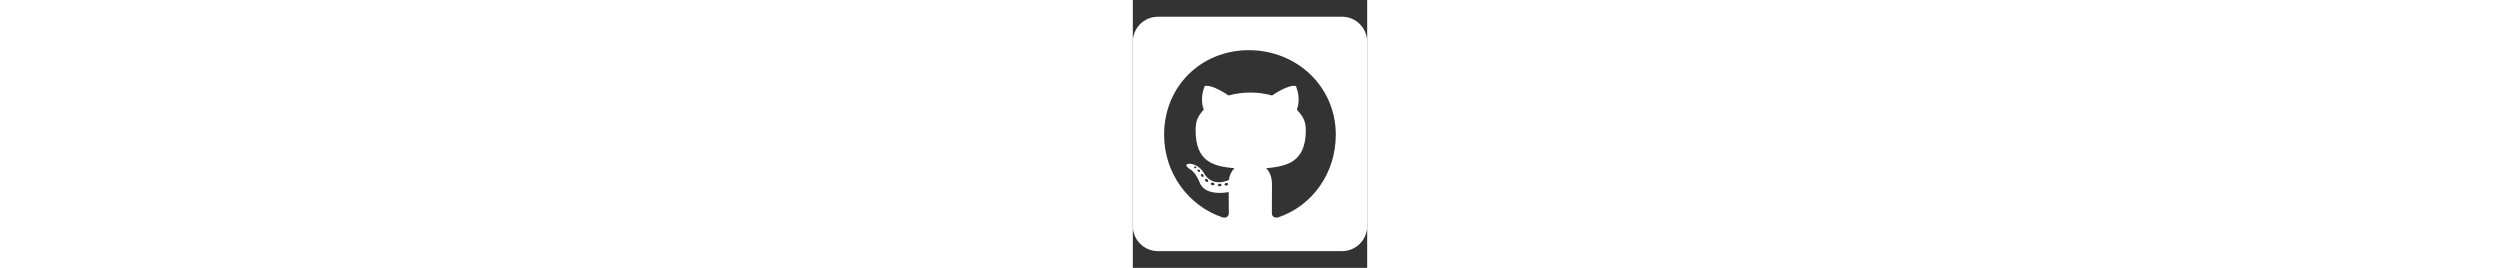 <svg xmlns="http://www.w3.org/2000/svg" height="48px" viewBox="0 0 448 512"><rect x="0" y="0" width="448" height="512" fill="#333333" stroke="none"/><path fill="white" d="M400 32H48C21.5 32 0 53.5 0 80v352c0 26.5 21.5 48 48 48h352c26.5 0 48-21.5 48-48V80c0-26.5-21.5-48-48-48zM277.3 415.7c-8.4 1.5-11.5-3.7-11.5-8 0-5.4.2-33 .2-55.3 0-15.6-5.2-25.5-11.3-30.7 37-4.1 76-9.2 76-73.1 0-18.2-6.5-27.3-17.1-39 1.7-4.3 7.4-22-1.7-45-13.9-4.3-45.7 17.9-45.7 17.9-13.2-3.7-27.5-5.6-41.6-5.6-14.1 0-28.4 1.9-41.6 5.6 0 0-31.8-22.2-45.7-17.9-9.1 22.9-3.5 40.6-1.7 45-10.6 11.7-15.6 20.8-15.6 39 0 63.6 37.3 69 74.3 73.1-4.8 4.3-9.1 11.7-10.6 22.3-9.5 4.3-33.8 11.7-48.3-13.9-9.1-15.8-25.5-17.1-25.5-17.1-16.2-.2-1.1 10.2-1.1 10.2 10.8 5 18.4 24.2 18.4 24.2 9.7 29.7 56.1 19.7 56.1 19.7 0 13.9.2 36.5.2 40.6 0 4.3-3 9.5-11.5 8-66-22.1-112.2-84.9-112.2-158.3 0-91.8 70.2-161.5 162-161.5S388 165.6 388 257.4c.1 73.4-44.7 136.3-110.7 158.3zm-98.1-61.1c-1.9.4-3.7-.4-3.9-1.7-.2-1.5 1.1-2.8 3-3.2 1.9-.2 3.7.6 3.9 1.9.3 1.3-1 2.6-3 3zm-9.5-.9c0 1.3-1.5 2.4-3.5 2.4-2.2.2-3.7-.9-3.7-2.4 0-1.3 1.5-2.4 3.5-2.4 1.9-.2 3.7.9 3.7 2.4zm-13.7-1.1c-.4 1.3-2.4 1.9-4.1 1.3-1.9-.4-3.2-1.9-2.8-3.2.4-1.3 2.4-1.9 4.1-1.5 2 .6 3.3 2.1 2.8 3.4zm-12.3-5.4c-.9 1.1-2.8.9-4.3-.6-1.5-1.3-1.9-3.2-.9-4.1.9-1.1 2.8-.9 4.3.6 1.3 1.3 1.8 3.3.9 4.1zm-9.1-9.1c-.9.6-2.6 0-3.7-1.5s-1.1-3.2 0-3.9c1.1-.9 2.8-.2 3.7 1.3 1.1 1.5 1.1 3.3 0 4.1zm-6.5-9.7c-.9.9-2.4.4-3.5-.6-1.1-1.3-1.3-2.8-.4-3.5.9-.9 2.4-.4 3.5.6 1.1 1.3 1.3 2.8.4 3.5zm-6.7-7.4c-.4.9-1.7 1.1-2.8.4-1.3-.6-1.9-1.7-1.5-2.6.4-.6 1.5-.9 2.8-.4 1.3.7 1.9 1.8 1.5 2.6z" /></svg>